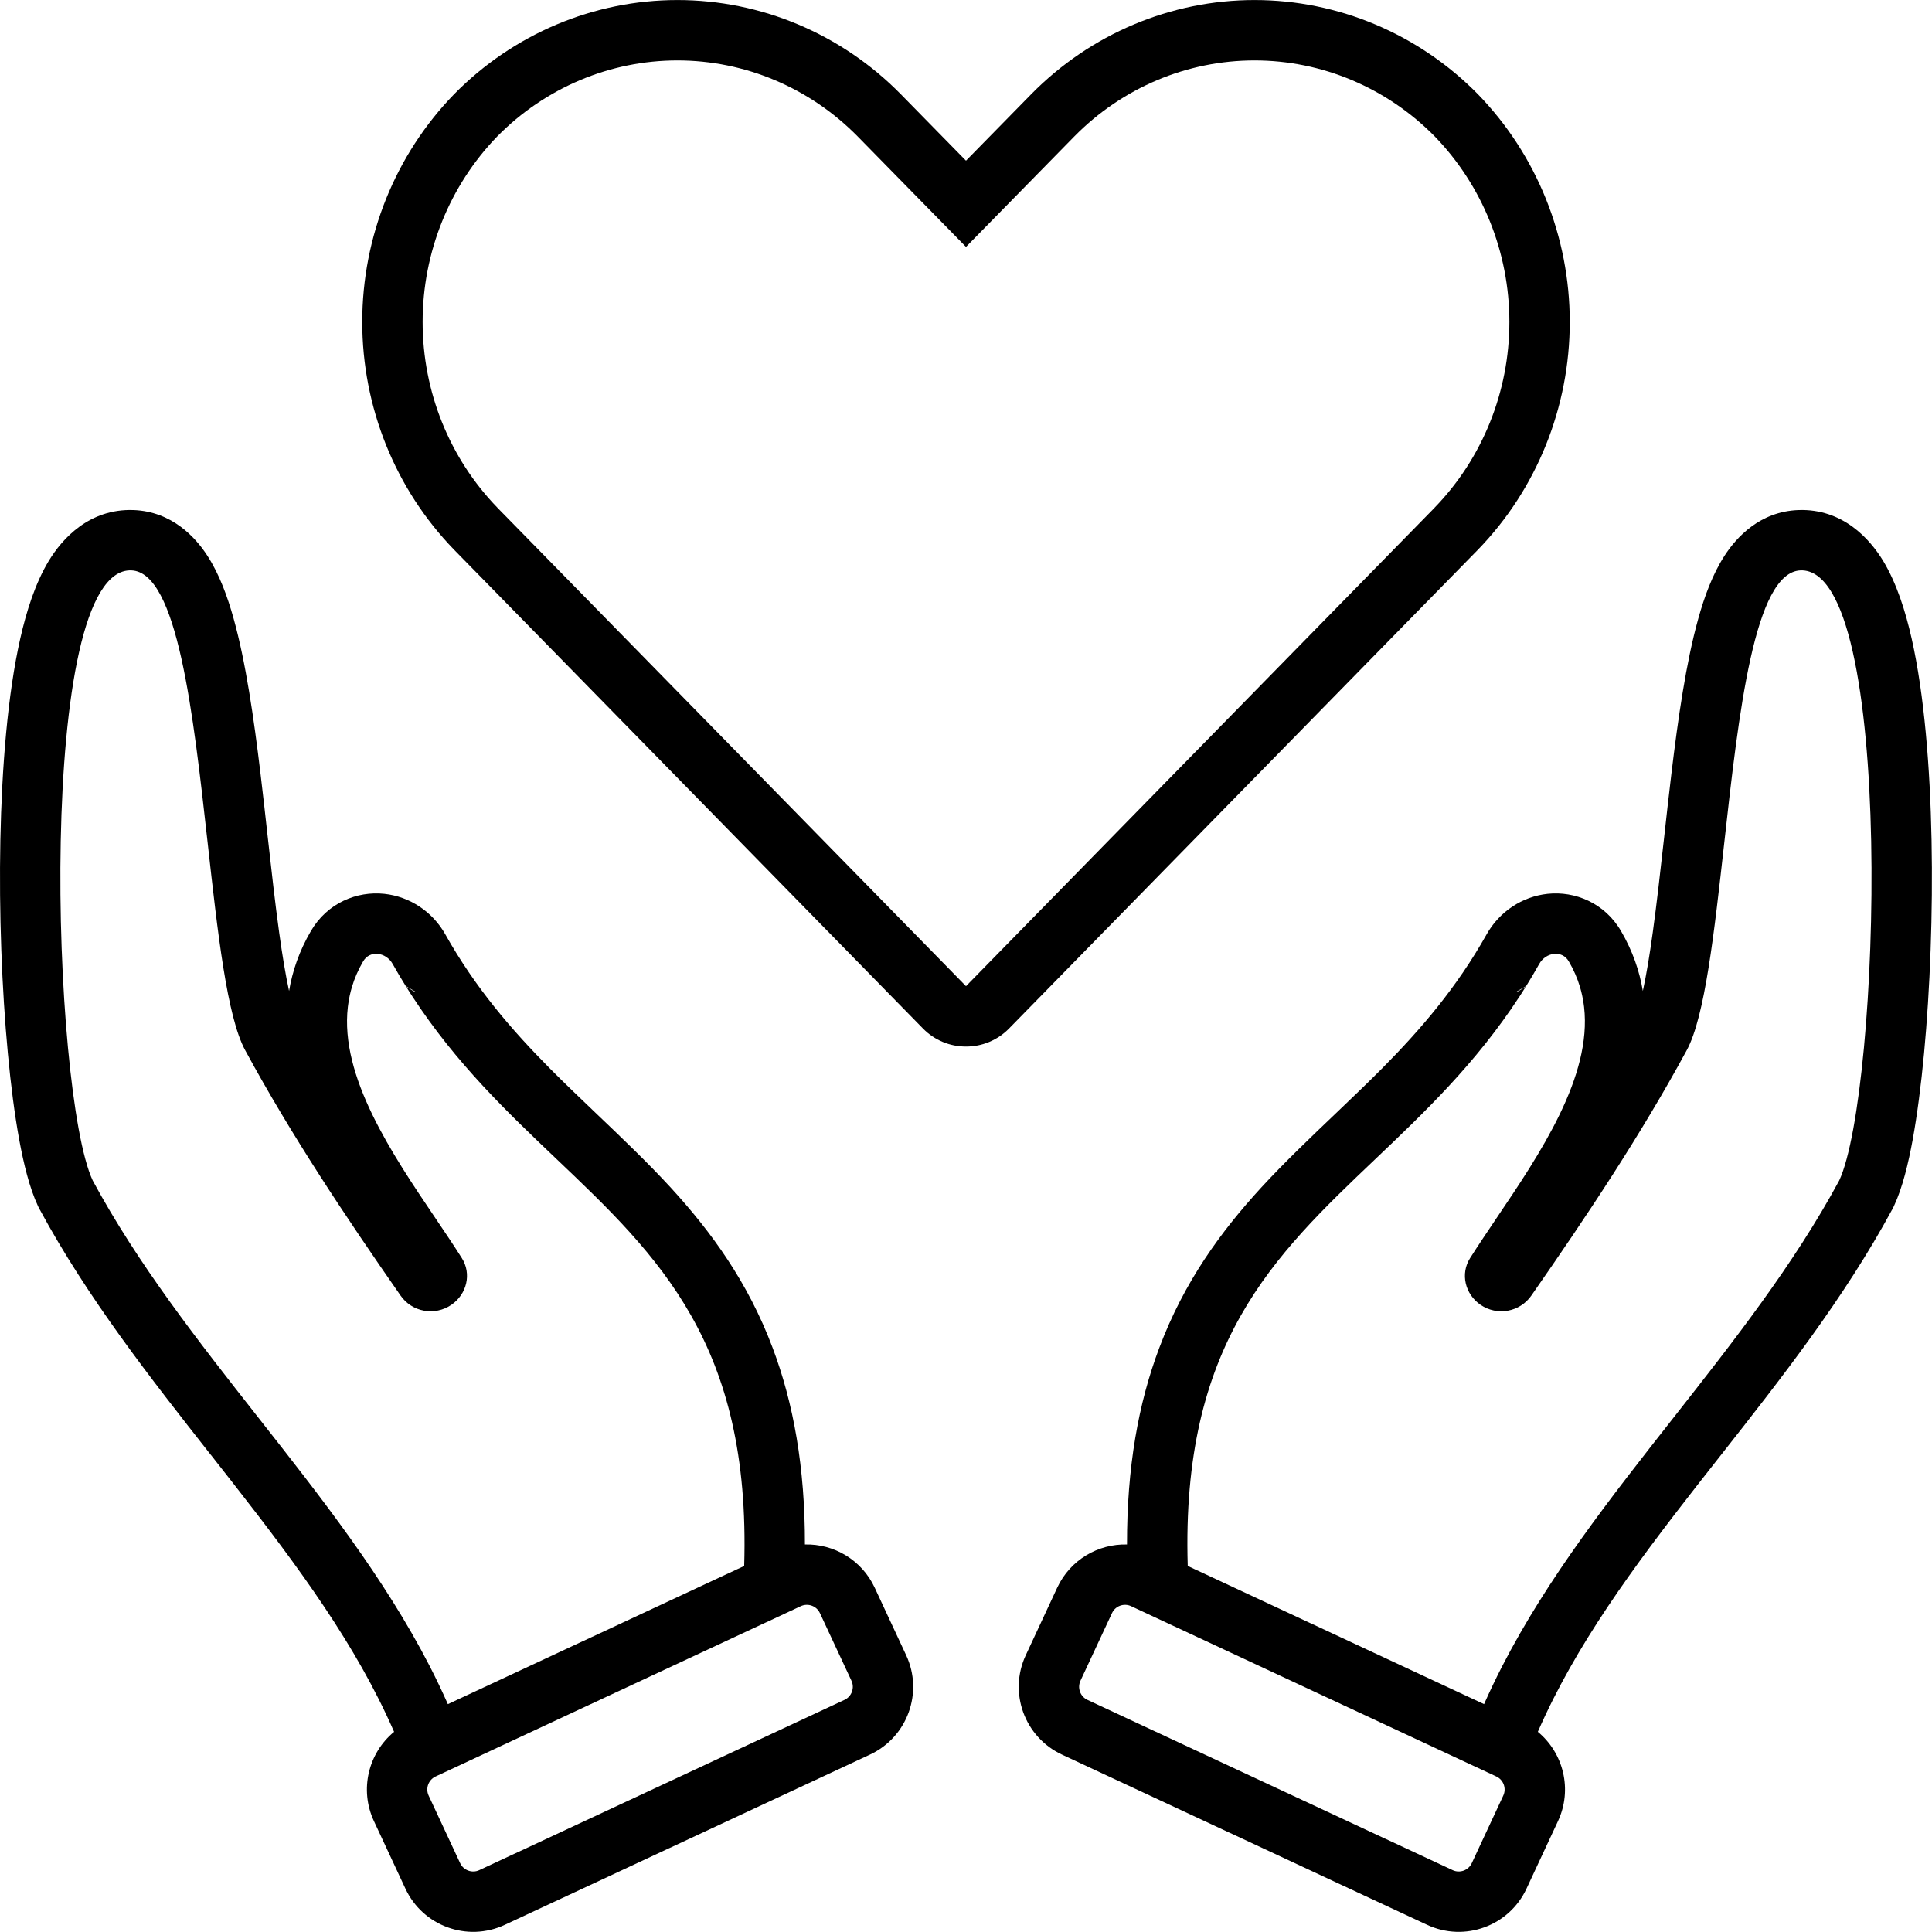 <svg width="48" height="48" viewBox="0 0 48 48" fill="none" xmlns="http://www.w3.org/2000/svg">
<g clip-path="url(#clip0_100_791)">
<path fill-rule="evenodd" clip-rule="evenodd" d="M22.38 2.34C20.907 0.842 18.911 0.001 16.831 0.001C14.751 0.001 12.755 0.842 11.282 2.34C9.82 3.846 9 5.88 9 7.999C9 10.118 9.82 12.152 11.282 13.658L22.935 25.557C23.075 25.699 23.241 25.811 23.424 25.887C23.607 25.963 23.803 26.002 24 26.001C24.197 26.002 24.393 25.963 24.576 25.887C24.759 25.811 24.925 25.699 25.065 25.557L36.718 13.658C38.18 12.152 39 10.118 39 7.999C39 5.88 38.18 3.846 36.718 2.34C35.245 0.842 33.249 0.001 31.169 0.001C29.089 0.001 27.093 0.842 25.62 2.34L24 3.992L22.38 2.34ZM35.645 3.388C34.451 2.176 32.841 1.501 31.169 1.501C29.495 1.501 27.884 2.177 26.69 3.391L26.689 3.392L24 6.134L21.31 3.391C20.116 2.177 18.505 1.501 16.831 1.501C15.159 1.501 13.549 2.176 12.355 3.388C11.17 4.611 10.5 6.268 10.5 7.999C10.5 9.731 11.17 11.388 12.356 12.611L12.358 12.614L24 24.501L35.642 12.614L35.644 12.611C36.83 11.388 37.5 9.731 37.5 7.999C37.5 6.268 36.83 4.611 35.645 3.388Z" fill="currentColor"/>
<path fill-rule="evenodd" clip-rule="evenodd" d="M40.816 24.62C40.903 24.223 40.984 23.735 41.062 23.169C41.163 22.437 41.251 21.649 41.343 20.824C41.401 20.3 41.461 19.76 41.527 19.21C41.69 17.855 41.89 16.455 42.193 15.371C42.341 14.838 42.544 14.271 42.848 13.803C43.14 13.352 43.724 12.707 44.681 12.672C45.785 12.633 46.457 13.393 46.783 13.929C47.122 14.488 47.341 15.184 47.495 15.866C47.809 17.258 47.953 19.067 47.989 20.869C48.025 22.688 47.952 24.579 47.803 26.167C47.728 26.961 47.633 27.696 47.52 28.318C47.412 28.905 47.268 29.507 47.055 29.963L47.036 30.003L47.015 30.042C45.819 32.257 44.241 34.263 42.76 36.146L42.758 36.148C42.562 36.397 42.368 36.643 42.177 36.888C40.574 38.94 39.141 40.883 38.207 43.027C38.845 43.553 39.073 44.461 38.708 45.245L37.925 46.924C37.492 47.854 36.386 48.256 35.456 47.822L26.383 43.592C25.453 43.158 25.051 42.053 25.485 41.123L26.267 39.444C26.59 38.753 27.283 38.353 28 38.372C27.997 36.456 28.282 34.865 28.802 33.487C29.42 31.843 30.337 30.593 31.33 29.51C31.895 28.894 32.569 28.251 33.211 27.639C33.606 27.261 33.99 26.895 34.327 26.555C35.29 25.585 36.185 24.546 36.935 23.213C37.25 22.653 37.815 22.275 38.45 22.207C39.127 22.135 39.866 22.431 40.274 23.132C40.562 23.625 40.733 24.125 40.816 24.62ZM29.509 38.906C29.34 33.394 31.635 31.209 34.172 28.795C35.39 27.636 36.663 26.424 37.746 24.766L37.755 24.753C37.806 24.675 37.856 24.596 37.906 24.516L37.684 24.646L37.678 24.636L37.917 24.498C38.028 24.32 38.136 24.137 38.242 23.948C38.407 23.656 38.81 23.596 38.977 23.887C39.098 24.093 39.189 24.303 39.253 24.517C39.295 24.656 39.325 24.796 39.345 24.938C39.349 24.965 39.353 24.992 39.356 25.019C39.554 26.747 38.266 28.657 37.174 30.274C36.944 30.616 36.721 30.946 36.524 31.257C36.276 31.648 36.4 32.154 36.782 32.417C37.194 32.701 37.76 32.6 38.046 32.188C39.421 30.213 40.759 28.209 41.907 26.092C42.358 25.263 42.591 23.165 42.837 20.956C43.199 17.705 43.588 14.213 44.735 14.171C47.114 14.085 46.714 27.145 45.695 29.329C44.565 31.422 43.072 33.321 41.583 35.216C40.017 37.207 38.455 39.193 37.322 41.395C37.163 41.705 37.012 42.02 36.871 42.339L29.509 38.906ZM26.844 41.757L27.627 40.078C27.71 39.899 27.923 39.822 28.102 39.905L37.175 44.136C37.354 44.219 37.432 44.432 37.348 44.612L36.566 46.29C36.482 46.469 36.269 46.547 36.09 46.463L27.017 42.233C26.838 42.149 26.761 41.936 26.844 41.757Z" fill="currentColor"/>
<path fill-rule="evenodd" clip-rule="evenodd" d="M6.936 23.169C7.014 23.735 7.095 24.223 7.182 24.62C7.265 24.125 7.436 23.625 7.724 23.132C8.132 22.431 8.871 22.135 9.548 22.207C10.183 22.275 10.748 22.653 11.063 23.213C11.812 24.546 12.708 25.585 13.671 26.555C14.008 26.895 14.392 27.261 14.787 27.639C15.429 28.251 16.103 28.894 16.668 29.51C17.66 30.593 18.578 31.843 19.196 33.487C19.715 34.865 20.001 36.456 19.998 38.372C20.715 38.353 21.408 38.753 21.731 39.444L22.513 41.123C22.947 42.053 22.545 43.158 21.615 43.592L12.542 47.822C11.612 48.256 10.507 47.854 10.073 46.924L9.29 45.245C8.925 44.461 9.153 43.553 9.791 43.027C8.857 40.883 7.424 38.94 5.821 36.888C5.629 36.643 5.435 36.396 5.24 36.147L5.238 36.146C3.757 34.263 2.179 32.257 0.983 30.042L0.962 30.003L0.943 29.963C0.73 29.507 0.586 28.905 0.478 28.318C0.364 27.696 0.269 26.961 0.195 26.167C0.046 24.579 -0.027 22.688 0.009 20.869C0.045 19.067 0.189 17.258 0.503 15.866C0.657 15.184 0.876 14.488 1.215 13.929C1.541 13.393 2.213 12.633 3.317 12.672C4.274 12.707 4.858 13.352 5.15 13.803C5.454 14.271 5.657 14.838 5.805 15.371C6.108 16.455 6.308 17.855 6.471 19.21C6.537 19.76 6.597 20.3 6.655 20.824C6.747 21.649 6.835 22.437 6.936 23.169ZM13.826 28.795C16.363 31.209 18.658 33.394 18.489 38.906L11.127 42.339C10.986 42.02 10.835 41.705 10.676 41.395C9.543 39.193 7.981 37.207 6.415 35.216C4.926 33.321 3.433 31.422 2.303 29.329C1.284 27.145 0.884 14.085 3.263 14.171C4.41 14.213 4.799 17.705 5.161 20.956C5.407 23.165 5.64 25.263 6.091 26.092C7.239 28.209 8.577 30.213 9.952 32.188C10.238 32.6 10.803 32.701 11.216 32.417C11.598 32.154 11.722 31.648 11.474 31.257C11.277 30.945 11.055 30.616 10.824 30.274C9.732 28.657 8.443 26.747 8.642 25.019C8.645 24.992 8.649 24.965 8.653 24.938C8.673 24.796 8.703 24.656 8.745 24.517C8.809 24.303 8.9 24.093 9.021 23.887C9.188 23.596 9.591 23.656 9.755 23.948C9.861 24.137 9.97 24.32 10.081 24.498L10.32 24.636L10.314 24.646L10.092 24.516C10.142 24.596 10.192 24.675 10.243 24.753L10.252 24.766C11.335 26.424 12.608 27.636 13.826 28.795ZM20.371 40.078L21.154 41.757C21.238 41.936 21.16 42.149 20.981 42.233L11.908 46.463C11.729 46.547 11.516 46.469 11.432 46.29L10.65 44.612C10.566 44.432 10.644 44.219 10.823 44.136L19.895 39.905C20.075 39.822 20.288 39.899 20.371 40.078Z" fill="currentColor"/>
</g>
<defs>
<clipPath id="clip0_100_791">
<rect width="48" height="48" fill="white" transform="translate(0 0.001)"/>
</clipPath>
</defs>
</svg>
